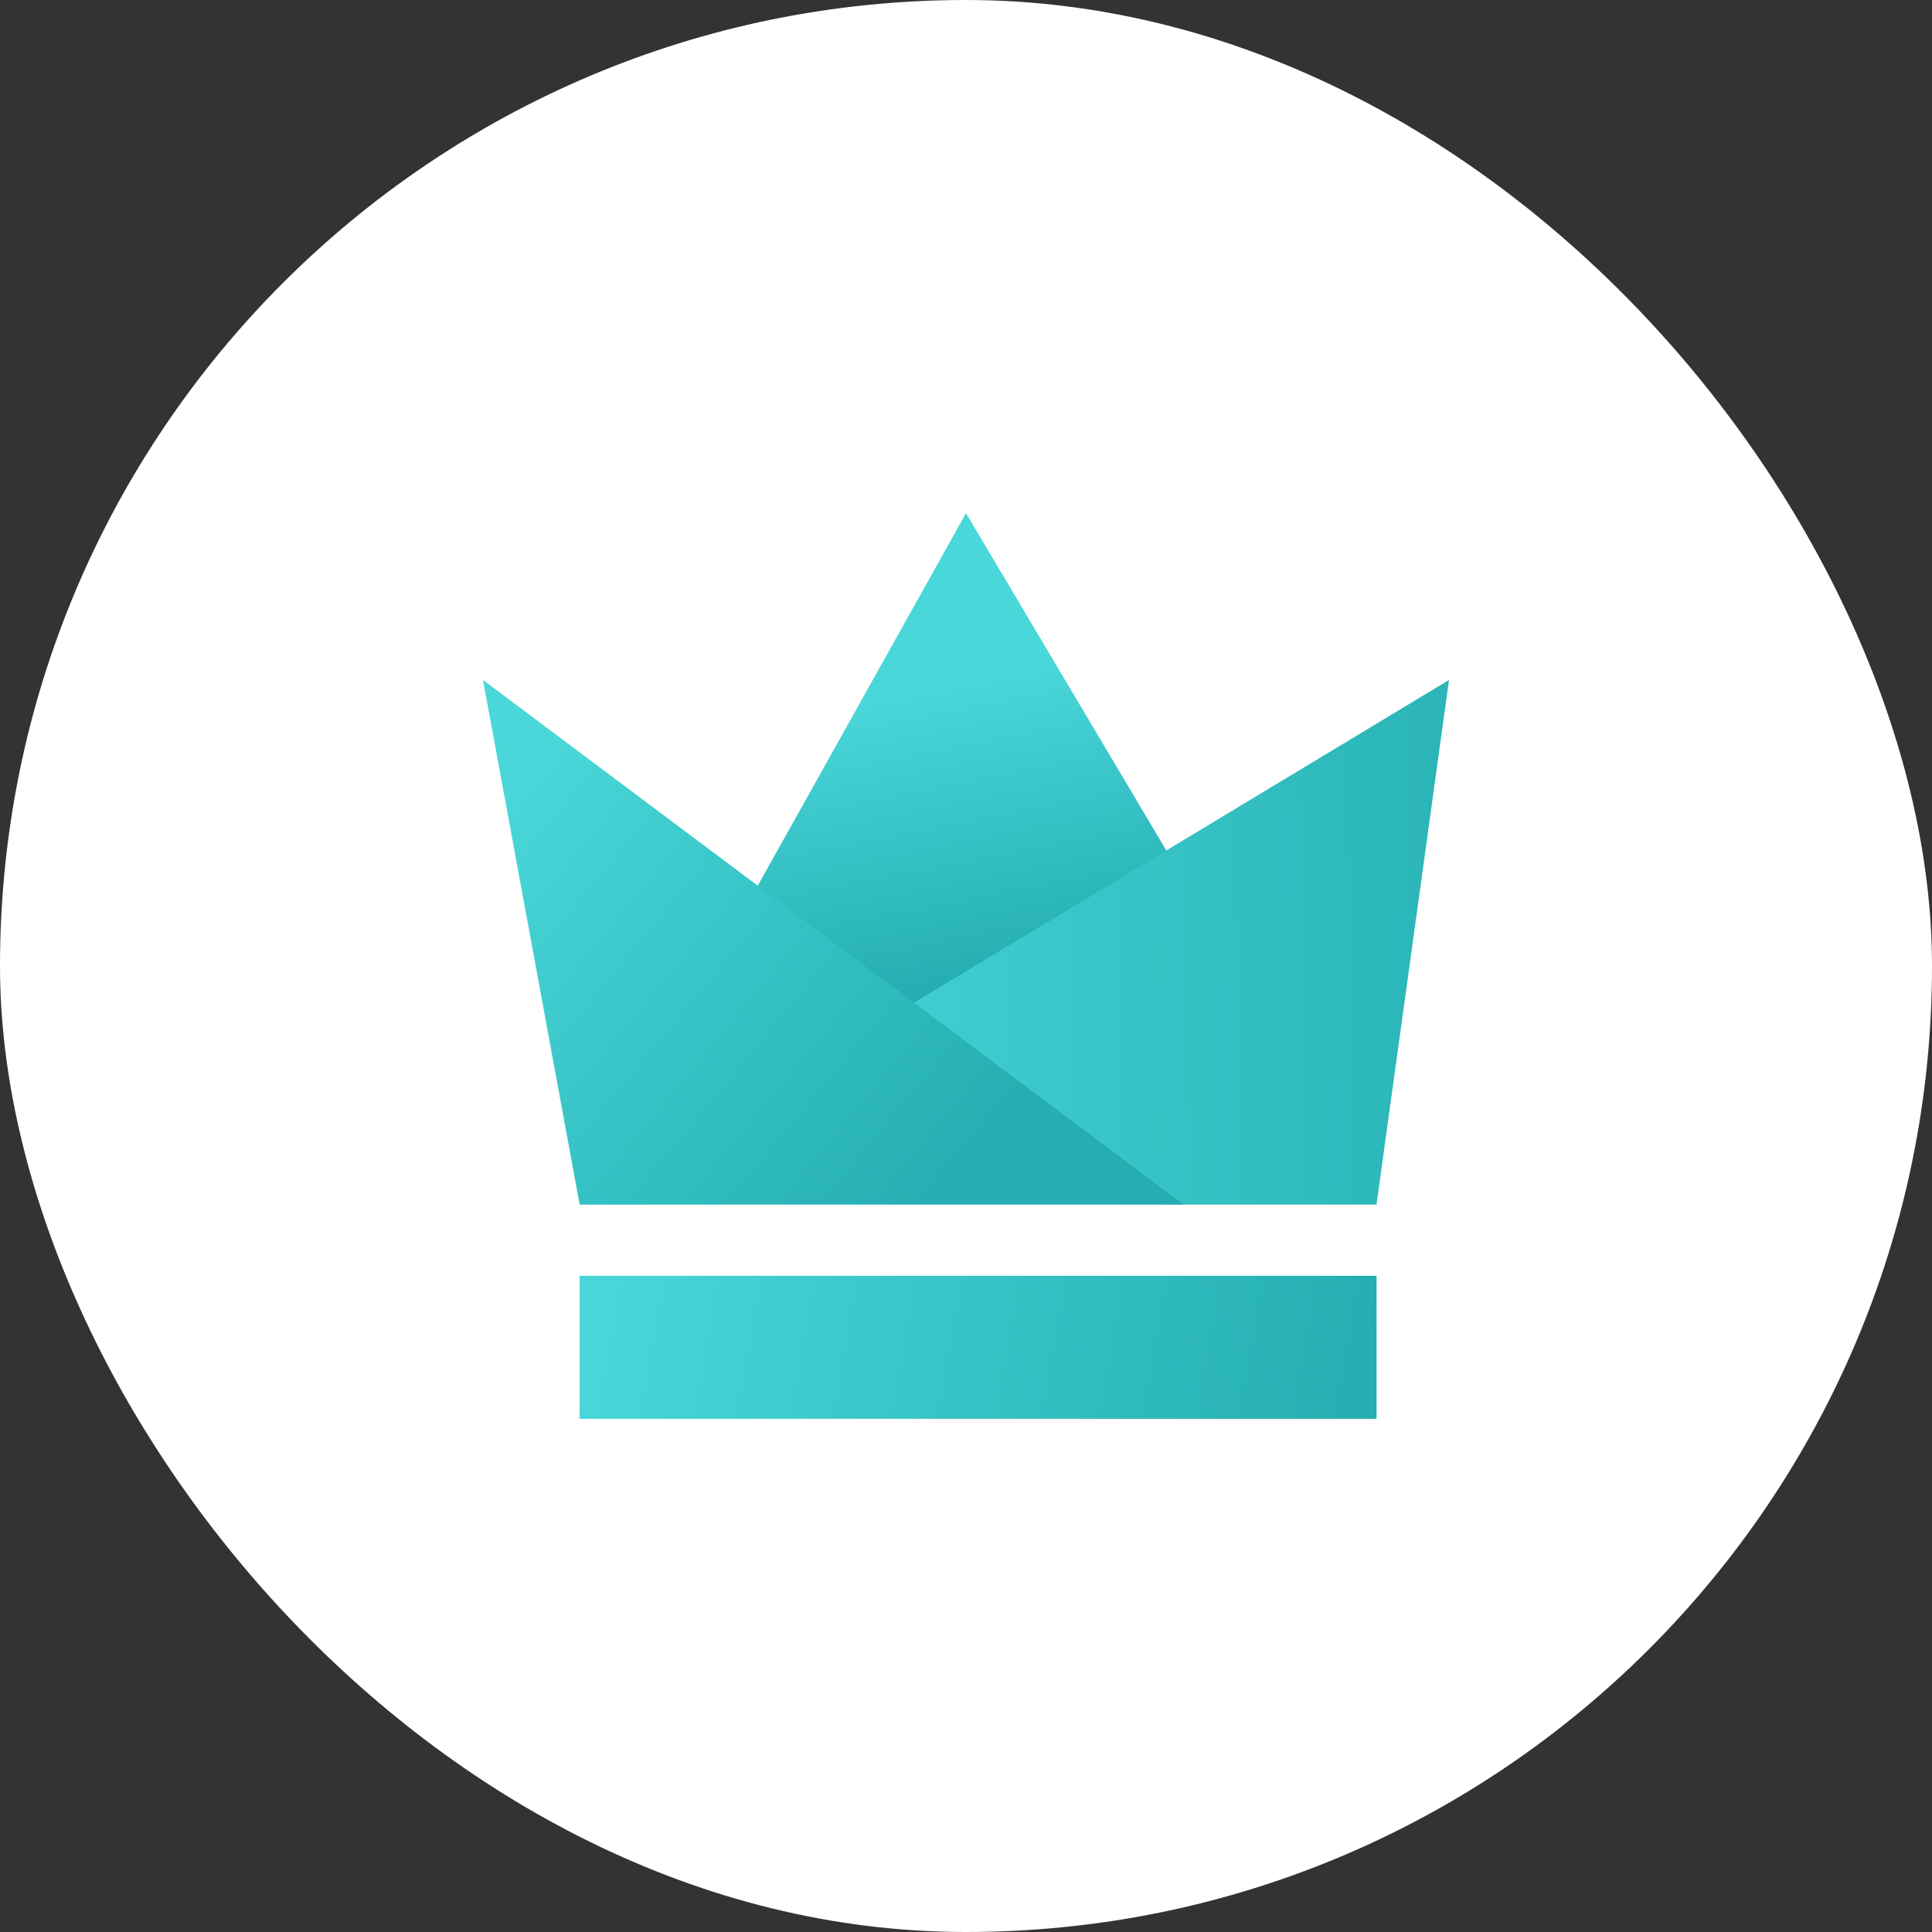 <svg xmlns="http://www.w3.org/2000/svg" width="40" height="40" viewBox="0 0 40 40">
    <rect x="0" y="0" width="40" height="40" fill="#333333" stroke="none"/>
    <defs>
        <linearGradient id="a" x1="0%" y1="48.39%" y2="51.61%">
            <stop offset="0%" stop-color="#4AD7D9"/>
            <stop offset="100%" stop-color="#24AEB1"/>
        </linearGradient>
        <linearGradient id="b" x1="50%" x2="59.315%" y1="23.959%" y2="65.349%">
            <stop offset="0%" stop-color="#4AD7D9"/>
            <stop offset="100%" stop-color="#24AEB1"/>
        </linearGradient>
        <linearGradient id="c" x1="15.118%" x2="116.617%" y1="55.654%" y2="54.808%">
            <stop offset="0%" stop-color="#4AD7D9"/>
            <stop offset="100%" stop-color="#24AEB1"/>
        </linearGradient>
        <linearGradient id="d" x1="0%" x2="79.915%" y1="26.903%" y2="76.191%">
            <stop offset="0%" stop-color="#4AD7D9"/>
            <stop offset="100%" stop-color="#24AEB1"/>
        </linearGradient>
    </defs>
    <g fill="none" fill-rule="evenodd">
        <rect width="40" height="40" fill="#FFF" rx="20"/>
        <path fill="url(#a)" d="M2 15.789h16.5v2.961H2z" transform="translate(10 10.625)"/>
        <path fill="url(#b)" d="M2 14.31L10 0l8.5 14.31z" transform="translate(10 10.625)"/>
        <path fill="url(#c)" d="M18.5 14.31L20 3.453 2 14.309z" transform="translate(10 10.625)"/>
        <path fill="url(#d)" d="M14.5 14.31L0 3.453l2 10.855z" transform="translate(10 10.625)"/>
    </g>
</svg>
